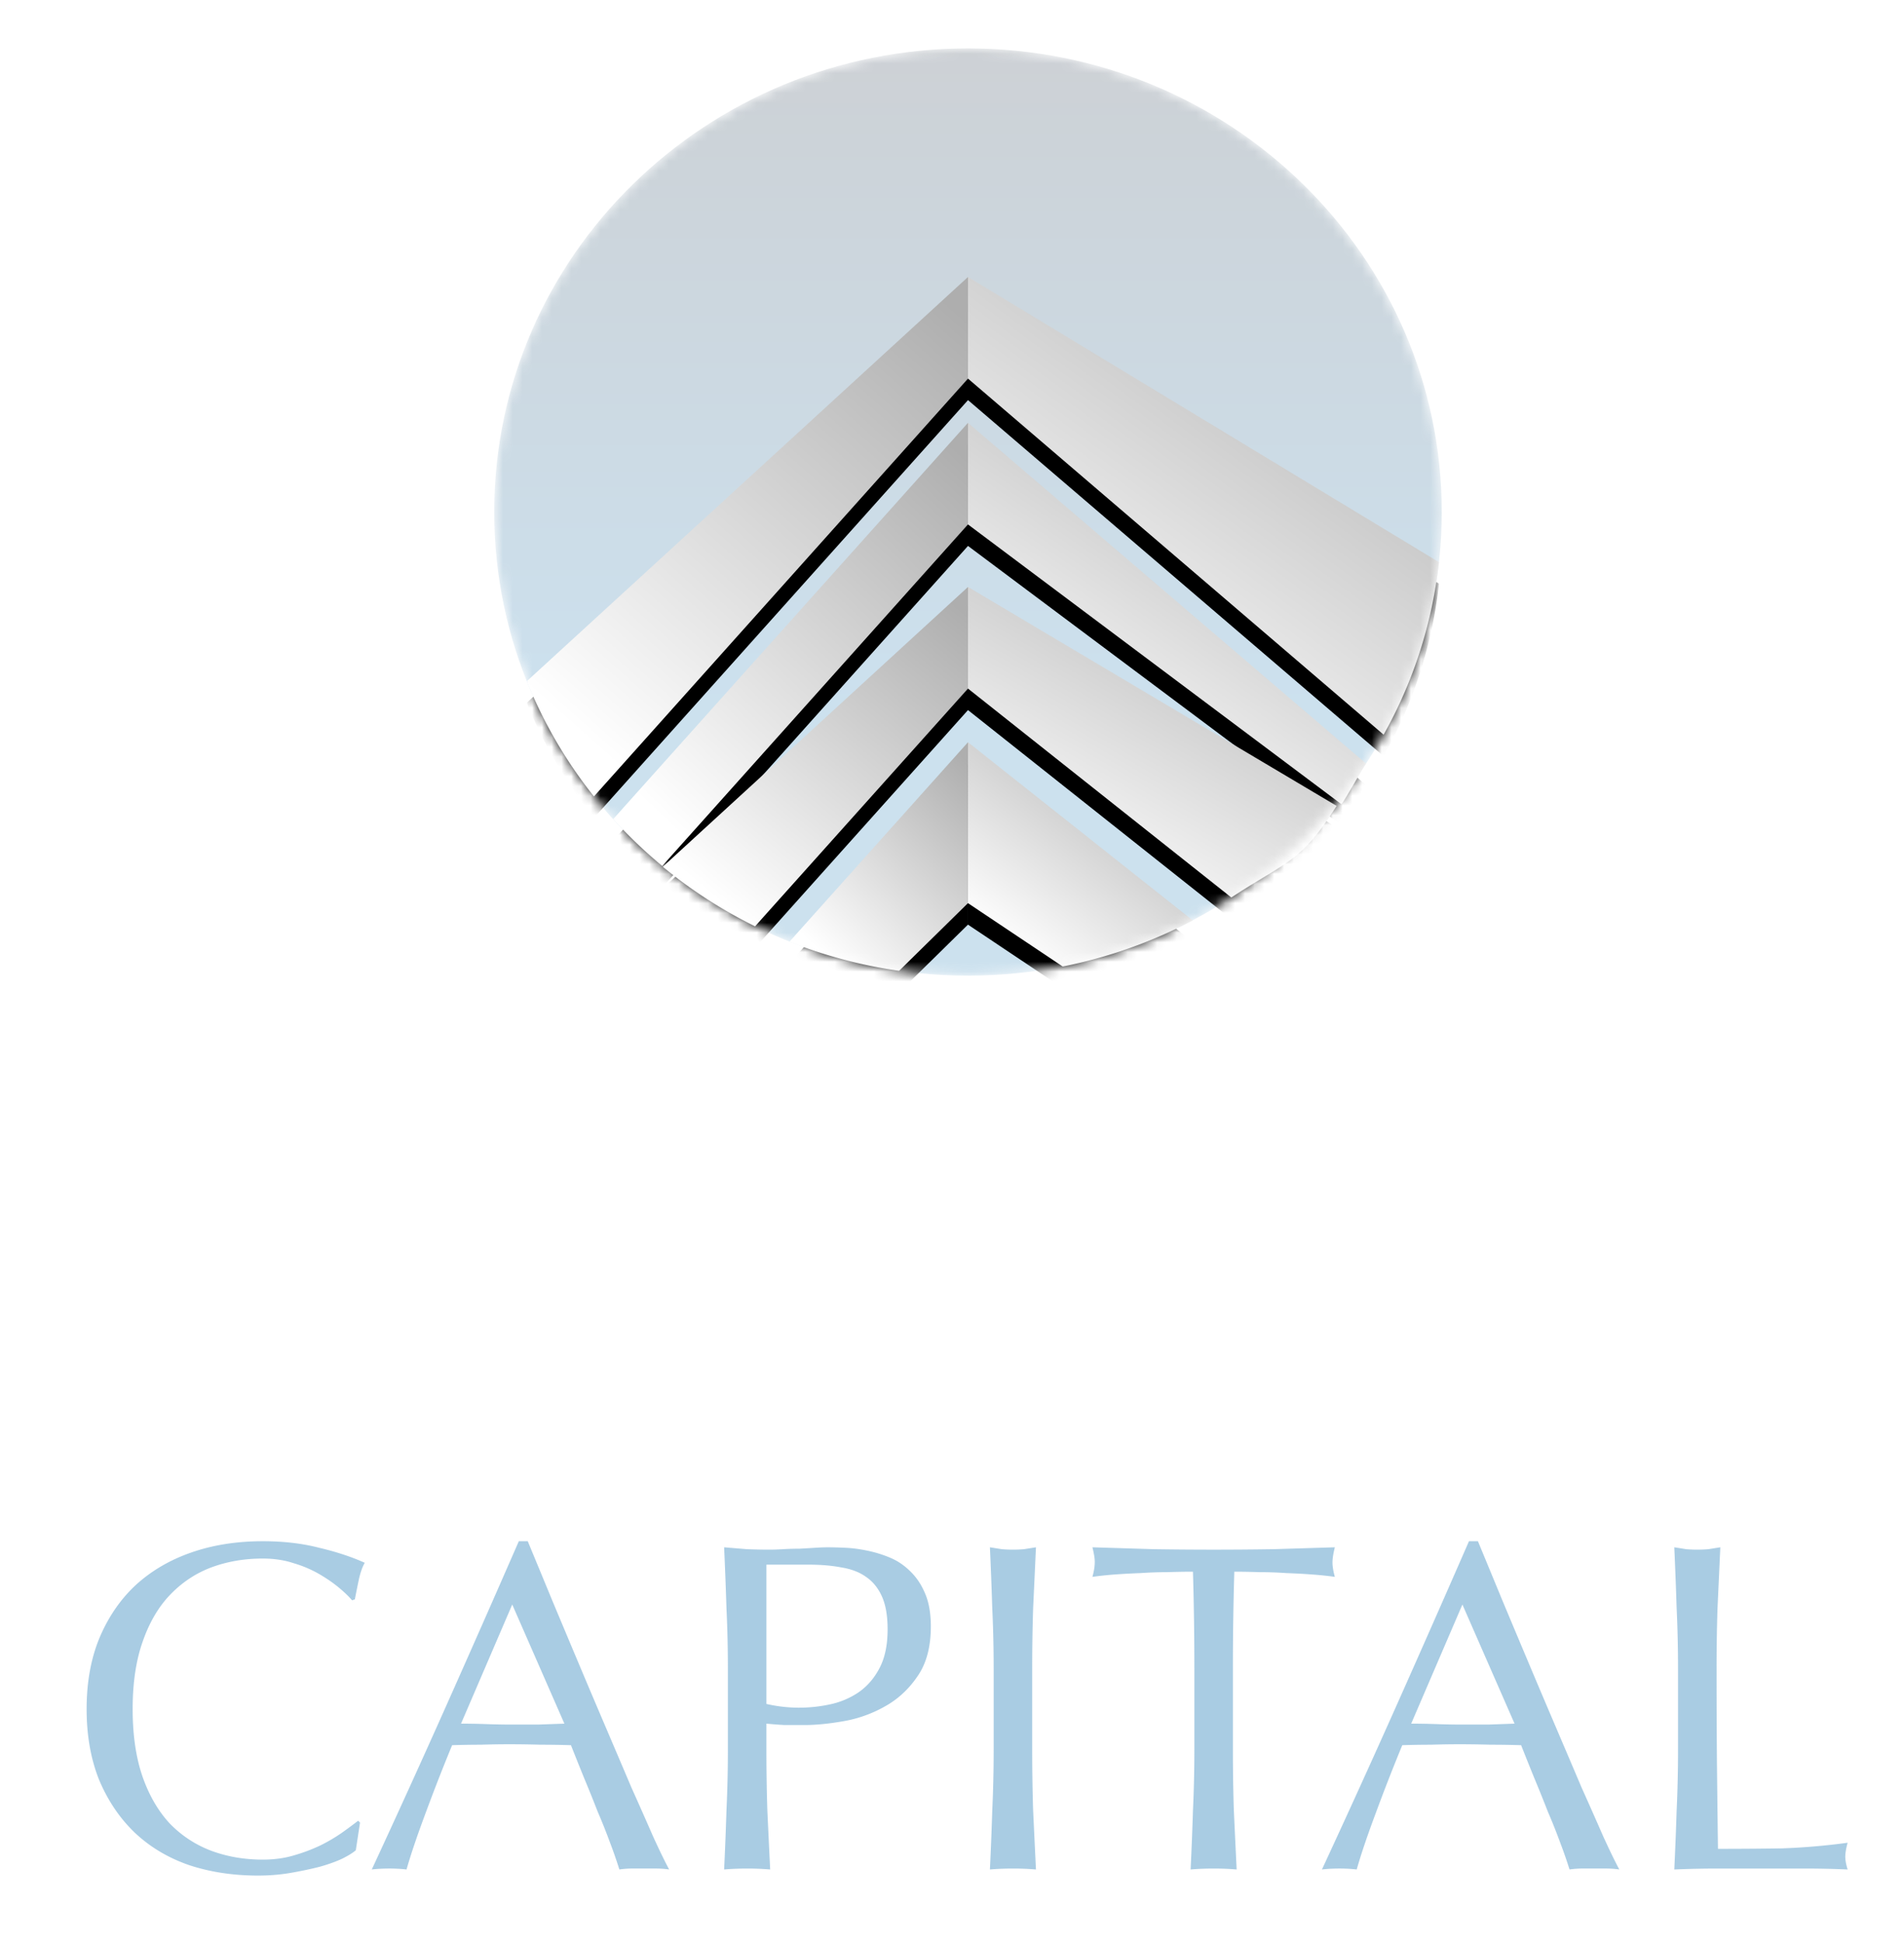 <svg width="195" height="199" fill="none" xmlns="http://www.w3.org/2000/svg"><path fill-rule="evenodd" clip-rule="evenodd" d="M16.639 111.188a8.106 8.106 0 01-.84-.636c-.28-.241-.42-.567-.42-.98 0-.367.134-.642.402-.826.268-.183.52-.275.753-.275.49 0 1.016.275 1.577.826l5.148 5.124h-1.47l-5.15-3.233zm1.634 20.463c.607 0 1.237.011 1.89.034.655.023 1.285.035 1.892.035.655 0 1.308-.006 1.962-.018.654-.011 1.307-.028 1.962-.051l-3.889-8.736-3.817 8.736zm4.973-13.379l1.822 4.316a1007.521 1007.521 0 004.028 9.407 622.27 622.27 0 001.909 4.35 489.74 489.74 0 001.61 3.595c.48 1.054.871 1.857 1.174 2.407a6.66 6.66 0 00-.928-.069h-1.856a6.66 6.66 0 00-.928.069 35.396 35.396 0 00-.666-1.909c-.28-.745-.59-1.524-.928-2.338-.338-.814-.683-1.64-1.034-2.477a174.24 174.24 0 01-.98-2.39 149.807 149.807 0 00-6.725-.052c-.701.012-1.413.029-2.137.052a149.422 149.422 0 00-2.031 5.107c-.607 1.617-1.063 2.952-1.366 4.007a11.33 11.33 0 00-1.297-.069 11.3 11.3 0 00-1.296.069 876.025 876.025 0 005.534-11.969c1.798-3.967 3.608-8.002 5.43-12.106h.665zm14.712 8.048a210.366 210.366 0 00-.07-5.263c-.024-.894-.053-1.748-.088-2.562a54.732 54.732 0 00-.123-2.081c.654.115 1.18.172 1.577.172.396 0 .922-.057 1.576-.172a55.15 55.15 0 00-.123 2.081c-.034.814-.064 1.668-.087 2.562a213.378 213.378 0 00-.07 5.263v6.225a212.326 212.326 0 00.07 5.262c.023.894.053 1.743.087 2.545a45.5 45.5 0 00.123 1.995 18.491 18.491 0 00-1.576-.069c-.514 0-1.04.023-1.577.069a45.28 45.28 0 00.123-1.995c.035-.802.064-1.651.088-2.545a211.387 211.387 0 00.07-5.262v-6.225zm21.086 7.326c0-1.055-.134-1.989-.403-2.803-.268-.815-.619-1.497-1.05-2.047a4.433 4.433 0 00-1.507-1.255 3.897 3.897 0 00-1.768-.43c-.724 0-1.42.132-2.085.395-.665.264-1.244.7-1.734 1.307-.49.608-.881 1.399-1.173 2.373-.292.975-.438 2.173-.438 3.595 0 4.608 1.705 6.913 5.114 6.913a3.7 3.7 0 001.997-.568c.607-.378 1.138-.923 1.593-1.633.455-.711.812-1.56 1.069-2.546.257-.986.385-2.086.385-3.301zm3.082.103c0 1.33-.204 2.545-.612 3.645-.41 1.101-.97 2.047-1.682 2.838a7.3 7.3 0 01-2.522 1.823 7.736 7.736 0 01-3.135.636c-1.12 0-2.131-.235-3.03-.705s-1.582-1.037-2.048-1.702a41.793 41.793 0 00-2.347 1.994h-.631c.047-.55.088-1.215.123-1.994.034-.78.064-1.611.087-2.494a208.42 208.42 0 00.07-5.245v-6.225a212.326 212.326 0 00-.07-5.263c-.023-.894-.053-1.748-.087-2.562a54.964 54.964 0 00-.123-2.081c.654.115 1.18.172 1.576.172.257 0 .526-.017.806-.051.28-.035.584-.075.91-.121-.07.459-.128 1.187-.174 2.184-.048.998-.082 2.11-.106 3.337a3442.86 3442.86 0 00-.07 3.783 861.16 861.16 0 01-.07 3.525h.07c.794-1.238 1.67-2.144 2.627-2.717.958-.573 2.067-.86 3.328-.86 1.215 0 2.265.224 3.153.671a6.53 6.53 0 012.206 1.771 7.559 7.559 0 011.314 2.563c.292.974.437 2 .437 3.078zm10.789-6.982c-.864 0-1.594.195-2.19.585a5.064 5.064 0 00-1.47 1.461 6.898 6.898 0 00-.876 1.926c-.199.7-.321 1.359-.368 1.978l2.26.069a78.055 78.055 0 004.64 0l2.313-.069a12.9 12.9 0 00-.159-1.961 6.05 6.05 0 00-.63-1.926 4.118 4.118 0 00-1.314-1.478c-.56-.39-1.295-.585-2.206-.585zm-8.092 7.945c0-2.82.683-5.033 2.05-6.638 1.366-1.605 3.356-2.408 5.972-2.408 1.237 0 2.305.189 3.204.568.9.378 1.653.883 2.26 1.513a5.95 5.95 0 011.348 2.218 8.3 8.3 0 01.438 2.718 13.168 13.168 0 01-.07 1.341l-3.748-.069a201.724 201.724 0 00-3.748-.034c-.77 0-1.535.011-2.294.034l-2.294.069a2.736 2.736 0 00-.035.516v.447c0 .894.134 1.731.402 2.511.269.779.66 1.45 1.174 2.012a5.635 5.635 0 001.891 1.341c.747.333 1.612.499 2.593.499.467 0 .945-.063 1.435-.189.49-.126.97-.298 1.437-.516a7.877 7.877 0 001.313-.774 6.628 6.628 0 001.069-.963l.175.103-.21 1.685c-.701.551-1.57 1.021-2.61 1.41a9.143 9.143 0 01-3.24.585c-1.261 0-2.411-.189-3.45-.567a7.68 7.68 0 01-2.697-1.651 7.408 7.408 0 01-1.751-2.563 8.267 8.267 0 01-.614-3.198zm26.971-5.882c-.117-.137-.344-.263-.683-.378a3.191 3.191 0 00-1.033-.172c-.561 0-1.062.126-1.506.378a3.484 3.484 0 00-1.12 1.015 4.782 4.782 0 00-.702 1.513 6.954 6.954 0 00-.245 1.875v3.783c0 1.536.006 2.712.017 3.526.012.814.053 1.473.124 1.977a15.023 15.023 0 00-2.872 0c.069-.779.11-1.84.122-3.181.01-1.342.017-2.987.017-4.936v-1.1c0-.895-.006-1.926-.017-3.096a114.76 114.76 0 00-.123-4.024c.257.046.502.086.735.121.234.034.48.051.736.051.21 0 .432-.017.666-.051.233-.035.478-.075.736-.121a23.69 23.69 0 00-.159 1.961c-.01.481-.016.94-.016 1.375l.069.035c1.378-2.477 2.92-3.715 4.624-3.715.21 0 .391.012.542.035.152.023.345.08.579.172-.117.275-.187.693-.21 1.255a37.325 37.325 0 00-.035 1.53l-.246.172zm17.024 5.228c0 1.17.023 2.328.069 3.474l.141 3.474c.443.046.968.086 1.576.12.607.035 1.226.052 1.856.052a6.2 6.2 0 002.154-.379 5.112 5.112 0 001.805-1.117 5.377 5.377 0 001.225-1.823c.304-.722.456-1.542.456-2.459 0-.986-.182-1.795-.543-2.425a3.775 3.775 0 00-1.559-1.479c-.677-.355-1.489-.602-2.434-.74a22.243 22.243 0 00-3.17-.206h-1.576v3.508zm1.891-4.78c.817 0 1.629-.081 2.434-.241a6.702 6.702 0 002.154-.808 4.434 4.434 0 001.524-1.514c.385-.63.578-1.427.578-2.39 0-.94-.175-1.691-.525-2.253a3.806 3.806 0 00-1.331-1.307 5.19 5.19 0 00-1.822-.619 13.495 13.495 0 00-2.031-.155c-.607 0-1.122.017-1.542.052-.42.034-.794.074-1.12.12l-.141 3.268a76.557 76.557 0 00-.069 3.267v2.58h1.891zm-4.764-1.686c0-1.513-.029-3.003-.088-4.471a539.806 539.806 0 00-.192-4.402c.607.046 1.226.086 1.857.12.63.035 1.248.052 1.856.052.607 0 1.226-.029 1.857-.086a20.22 20.22 0 011.855-.086c1.005 0 1.95.074 2.838.223.887.149 1.669.413 2.347.791a4.365 4.365 0 011.611 1.531c.397.642.596 1.444.596 2.407 0 1.697-.543 3.027-1.63 3.99-1.085.963-2.504 1.64-4.255 2.029v.069c2.078.092 3.719.585 4.921 1.479 1.203.894 1.804 2.327 1.804 4.299 0 1.284-.268 2.362-.806 3.233a6.439 6.439 0 01-2.101 2.116 8.734 8.734 0 01-2.855 1.134 15.06 15.06 0 01-3.1.327c-.56 0-1.126-.011-1.699-.034a42.281 42.281 0 00-1.699-.035h-1.698c-.573 0-1.139.023-1.699.069.07-1.467.134-2.929.192-4.385.059-1.456.088-2.941.088-4.454v-5.916zm21.542-1.272a197.923 197.923 0 00-.071-5.263c-.023-.894-.052-1.748-.087-2.562a57.453 57.453 0 00-.122-2.081c.653.115 1.179.172 1.576.172s.922-.057 1.576-.172a55.25 55.25 0 00-.122 2.081c-.035.814-.065 1.668-.088 2.562a215.21 215.21 0 00-.07 5.263v6.225a213.75 213.75 0 00.07 5.262c.023.894.053 1.743.088 2.545.034.803.076 1.468.122 1.995a18.46 18.46 0 00-1.576-.069c-.514 0-1.039.023-1.576.069.046-.527.087-1.192.122-1.995.035-.802.064-1.651.087-2.545a197.775 197.775 0 00.071-5.262v-6.225zm17.829 7.463a8.96 8.96 0 01-1.384.344c-.526.092-1.057.189-1.593.292-.538.104-1.069.235-1.595.396-.525.16-.992.378-1.4.653-.409.276-.736.62-.982 1.032-.244.413-.367.94-.367 1.582 0 1.078.315 1.892.946 2.442.63.551 1.331.826 2.101.826a4.35 4.35 0 002.435-.723c.736-.481 1.302-1.043 1.699-1.685l.14-5.159zm-8.653-6.122c1.051-.779 2.021-1.307 2.908-1.582a9.18 9.18 0 012.732-.413c.841 0 1.611.121 2.312.361a5.058 5.058 0 011.787 1.032c.49.447.875.986 1.156 1.617.279.63.419 1.324.419 2.08 0 1.307-.023 2.609-.069 3.904a113.6 113.6 0 00-.071 4.11c0 .275.006.568.018.877.012.31.064.585.158.826.093.241.228.441.403.602.175.16.437.24.788.24.116 0 .239-.005.368-.017a.86.86 0 00.367-.12v.756a4.195 4.195 0 01-.963.276 7.371 7.371 0 01-1.279.103c-.747 0-1.319-.189-1.716-.568-.397-.378-.63-.865-.701-1.461-.84.825-1.669 1.433-2.486 1.822-.818.39-1.822.585-3.013.585-.584 0-1.155-.08-1.716-.241a3.94 3.94 0 01-1.489-.791 4.365 4.365 0 01-1.051-1.324c-.268-.516-.402-1.106-.402-1.771 0-1.376.438-2.442 1.313-3.199.876-.756 2.084-1.261 3.625-1.513a71.928 71.928 0 002.961-.533c.711-.149 1.237-.304 1.575-.464.339-.161.543-.35.614-.568.069-.218.105-.499.105-.843 0-.573-.07-1.123-.211-1.65a3.785 3.785 0 00-.665-1.376 3.351 3.351 0 00-1.191-.946c-.491-.241-1.086-.361-1.786-.361-.935 0-1.804.206-2.61.619-.806.413-1.406.986-1.804 1.72h-.386v-1.789zm28.583 5.022c0-1.72-.339-3.021-1.016-3.904s-1.611-1.324-2.802-1.324c-1.634 0-2.831.493-3.59 1.479-.759.986-1.139 2.373-1.139 4.161v2.924c0 1.032.018 2.115.053 3.25.035 1.135.111 2.161.228 3.078a18.5 18.5 0 00-1.577-.069c-.513 0-1.039.023-1.575.069.116-.917.191-1.943.227-3.078.035-1.135.052-2.218.052-3.25v-3.577c0-1.032-.017-2.115-.052-3.25a37.5 37.5 0 00-.227-3.182c.653.115 1.179.172 1.575.172.187 0 .391-.017.614-.051.221-.035.484-.075.788-.121a35.63 35.63 0 00-.106 2.752h.07c.655-.986 1.437-1.749 2.347-2.288.911-.538 1.997-.808 3.258-.808.653 0 1.313.092 1.979.275a4.774 4.774 0 011.803.946c.538.447.975 1.055 1.315 1.823.338.768.508 1.748.508 2.941 0 .986-.025 2-.071 3.044a75.43 75.43 0 00-.07 3.319v2.235c0 .367.006.728.017 1.084.012.355.03.693.053 1.014a15.014 15.014 0 00-1.471-.069c-.49 0-.969.023-1.436.069.047-1.192.099-2.419.157-3.68.059-1.261.088-2.556.088-3.886v-2.098zm6.865 1.547c0-1.49.257-2.774.771-3.852.514-1.077 1.185-1.966 2.014-2.665a8.063 8.063 0 012.854-1.548 11.063 11.063 0 013.293-.499c1.285 0 2.434.155 3.45.465 1.016.309 1.746.659 2.189 1.049-.163.343-.308.705-.437 1.083s-.239.774-.333 1.187h-.28a4.87 4.87 0 00-.665-.912 5.696 5.696 0 00-.999-.86 5.83 5.83 0 00-1.279-.653 4.425 4.425 0 00-1.541-.258c-1.05 0-1.956.189-2.715.567-.758.379-1.377.9-1.856 1.565-.478.665-.829 1.451-1.05 2.356a12.284 12.284 0 00-.333 2.941c0 2.362.513 4.144 1.54 5.348 1.028 1.204 2.534 1.806 4.52 1.806.467 0 .945-.063 1.435-.189.491-.126.97-.298 1.437-.516a7.89 7.89 0 001.313-.774 6.572 6.572 0 001.068-.963l.175.103c-.117.55-.186 1.112-.209 1.685-.701.551-1.571 1.021-2.61 1.41a9.146 9.146 0 01-3.241.585c-1.003 0-2.014-.143-3.029-.43a7.423 7.423 0 01-2.749-1.444c-.818-.677-1.478-1.554-1.98-2.631-.501-1.078-.753-2.397-.753-3.956z" fill="#fff"/><path d="M36.44 189.479c-.288.256-.754.545-1.395.865-.61.288-1.363.56-2.262.816-.865.224-1.844.432-2.935.624-1.09.192-2.229.289-3.415.289-2.534 0-4.876-.353-7.025-1.057-2.149-.736-4.01-1.841-5.581-3.314-1.54-1.472-2.758-3.265-3.656-5.378-.867-2.145-1.3-4.579-1.3-7.3s.433-5.138 1.3-7.251c.898-2.146 2.132-3.954 3.704-5.427 1.604-1.473 3.512-2.594 5.725-3.362 2.213-.768 4.651-1.152 7.314-1.152 2.117 0 4.04.224 5.773.672 1.765.416 3.32.928 4.668 1.537-.257.448-.466 1.056-.626 1.825-.16.768-.29 1.408-.386 1.921l-.288.096c-.32-.385-.77-.817-1.347-1.297s-1.25-.945-2.02-1.393a11.96 11.96 0 00-2.599-1.104c-.962-.321-2.02-.481-3.175-.481-1.893 0-3.657.305-5.292.913-1.605.608-3.015 1.553-4.235 2.833-1.186 1.249-2.117 2.85-2.79 4.803-.674 1.921-1.011 4.21-1.011 6.867s.337 4.963 1.011 6.916c.673 1.921 1.604 3.521 2.79 4.802a11.605 11.605 0 004.235 2.785c1.636.609 3.4.913 5.292.913 1.155 0 2.213-.144 3.175-.432a17.624 17.624 0 002.694-1.009 17.4 17.4 0 002.214-1.297c.674-.48 1.234-.896 1.684-1.248l.192.192-.433 2.833zm10.778-12.966c.834 0 1.7.016 2.597.048.899.032 1.765.048 2.599.048h2.694l2.694-.096-5.34-12.198-5.244 12.198zm21.314 14.935a9.218 9.218 0 00-1.3-.096h-2.549c-.386 0-.802.032-1.251.096a45.086 45.086 0 00-.914-2.641 63.276 63.276 0 00-1.3-3.266 153.7 153.7 0 00-1.395-3.457 373.78 373.78 0 01-1.347-3.362 100.339 100.339 0 00-3.127-.048 105.075 105.075 0 00-3.176-.048c-.994 0-1.973.016-2.935.048-.962 0-1.94.016-2.934.048a199.504 199.504 0 00-2.791 7.156c-.834 2.241-1.46 4.098-1.877 5.57a15.311 15.311 0 00-1.78-.096c-.642 0-1.235.032-1.78.096a1243.792 1243.792 0 007.602-16.712 2361.48 2361.48 0 007.458-16.904h.913c.77 1.856 1.605 3.873 2.503 6.051.898 2.145 1.812 4.322 2.742 6.531.93 2.209 1.86 4.402 2.791 6.579.93 2.177 1.796 4.21 2.598 6.099a480.96 480.96 0 012.213 4.995c.673 1.472 1.22 2.593 1.636 3.361zm9.96-16.952a14.863 14.863 0 006.495.048 8.248 8.248 0 002.888-1.2c.898-.609 1.619-1.425 2.165-2.45.576-1.056.865-2.401.865-4.034 0-1.376-.192-2.497-.577-3.361-.385-.865-.93-1.537-1.636-2.017-.674-.481-1.508-.801-2.501-.961-.995-.192-2.117-.288-3.368-.288h-4.33v14.263zm-3.945-3.602c0-2.113-.048-4.178-.145-6.195-.064-2.049-.144-4.13-.24-6.243l2.31.192c.802.032 1.588.048 2.357.048.385 0 .85-.016 1.396-.048a27.89 27.89 0 011.635-.048 234.91 234.91 0 001.636-.096c.513-.032.947-.048 1.299-.048.48 0 1.075.016 1.78.048.706.032 1.443.128 2.214.288.801.16 1.587.4 2.356.721.77.32 1.46.784 2.07 1.392.641.609 1.155 1.377 1.54 2.305.384.897.577 2.017.577 3.362 0 2.113-.465 3.826-1.396 5.139-.898 1.312-2.02 2.337-3.367 3.073a13.071 13.071 0 01-4.235 1.489c-1.475.256-2.79.384-3.944.384h-2.022a40.105 40.105 0 01-1.876-.144v2.641c0 2.113.032 4.195.097 6.244.095 2.049.192 4.066.288 6.051a27.338 27.338 0 00-2.358-.096c-.833 0-1.62.032-2.357.096.096-1.985.176-4.002.24-6.051.097-2.049.145-4.131.145-6.244v-8.26zm27.22 0c0-2.113-.048-4.178-.143-6.195-.065-2.049-.145-4.13-.241-6.243.417.064.818.128 1.203.192a13.902 13.902 0 002.31 0c.384-.064.785-.128 1.202-.192-.096 2.113-.192 4.194-.289 6.243a195.402 195.402 0 00-.096 6.195v8.26c0 2.113.032 4.195.096 6.244.097 2.049.193 4.066.289 6.051a27.325 27.325 0 00-2.357-.096c-.834 0-1.62.032-2.358.096.096-1.985.176-4.002.241-6.051.095-2.049.143-4.131.143-6.244v-8.26zm20.556 0c0-3.329-.049-6.643-.145-9.941-.833 0-1.715.016-2.646.048-.898 0-1.812.032-2.743.096-.898.032-1.779.08-2.646.144a35.98 35.98 0 00-2.261.241c.16-.577.241-1.089.241-1.537 0-.352-.081-.849-.241-1.489 2.117.064 4.186.128 6.207.192a391.99 391.99 0 0012.413 0c2.021-.064 4.089-.128 6.207-.192-.161.64-.241 1.153-.241 1.537 0 .416.08.912.241 1.489a35.305 35.305 0 00-2.31-.241 62.936 62.936 0 00-2.646-.144 38.587 38.587 0 00-2.742-.096 73.067 73.067 0 00-2.598-.048 338.148 338.148 0 00-.145 9.941v8.26c0 2.113.032 4.195.097 6.244.095 2.049.191 4.066.288 6.051a27.349 27.349 0 00-2.358-.096c-.833 0-1.619.032-2.357.096.096-1.985.176-4.002.24-6.051.096-2.049.145-4.131.145-6.244v-8.26zm22.206 5.619c.834 0 1.7.016 2.598.048.898.032 1.765.048 2.599.048h2.694l2.695-.096-5.341-12.198-5.245 12.198zm21.315 14.935a9.233 9.233 0 00-1.3-.096h-2.55c-.384 0-.801.032-1.251.096a44.59 44.59 0 00-.914-2.641 61.931 61.931 0 00-1.299-3.266 156.105 156.105 0 00-1.395-3.457 371.327 371.327 0 01-1.348-3.362 100.304 100.304 0 00-3.127-.048 105.049 105.049 0 00-3.175-.048c-.995 0-1.972.016-2.934.048-.963 0-1.941.016-2.936.048a198.878 198.878 0 00-2.79 7.156c-.835 2.241-1.46 4.098-1.876 5.57a15.341 15.341 0 00-1.781-.096c-.641 0-1.235.032-1.78.096a1242.553 1242.553 0 007.602-16.712c2.47-5.539 4.955-11.174 7.457-16.904h.915c.769 1.856 1.603 3.873 2.501 6.051.898 2.145 1.812 4.322 2.743 6.531.93 2.209 1.86 4.402 2.791 6.579.929 2.177 1.796 4.21 2.597 6.099a475.84 475.84 0 012.214 4.995c.674 1.472 1.219 2.593 1.636 3.361zm6.014-20.554c0-2.113-.048-4.178-.143-6.195-.065-2.049-.145-4.13-.241-6.243.417.064.818.128 1.203.192a13.902 13.902 0 002.309 0c.385-.064.785-.128 1.202-.192-.095 2.113-.191 4.194-.288 6.243a195.402 195.402 0 00-.096 6.195c0 4.034.016 7.54.048 10.518.032 2.945.064 5.586.096 7.924 2.278 0 4.459-.016 6.544-.048a67.141 67.141 0 006.735-.577c-.16.576-.24 1.057-.24 1.441 0 .352.08.784.24 1.297a102.113 102.113 0 00-4.426-.096H175.9c-1.411 0-2.887.032-4.426.096.096-1.985.176-4.002.241-6.051.095-2.049.143-4.131.143-6.244v-8.26z" fill="#2980B9" fill-opacity=".4"/><mask id="a" maskUnits="userSpaceOnUse" x="50" y="4" width="98" height="96"><path d="M99.137 99.915c26.797 0 48.52-21.258 48.52-47.48 0-26.223-21.723-47.48-48.52-47.48-26.797 0-48.52 21.257-48.52 47.48 0 26.222 21.723 47.48 48.52 47.48z" fill="#fff"/></mask><g mask="url(#a)"><path opacity=".6" d="M99.137 99.915c26.797 0 48.52-21.258 48.52-47.48 0-26.223-21.723-47.48-48.52-47.48-26.797 0-48.52 21.257-48.52 47.48 0 26.222 21.723 47.48 48.52 47.48z" fill="url(#paint0_linear)"/><g filter="url(#filter0_d)" fill="#000"><path d="M147.375 57.57L99.137 28.364v10.407l42.568 36.466a46.465 46.465 0 005.67-17.667zm-48.238 2.539v10.407l26.968 21.394c5.796-3.798 7.338-3.46 11.004-9.267L99.137 60.11zm40.762 18.082L99.137 43.298v10.407l38.283 28.632c.452-.608 2.066-3.52 2.479-4.146zM99.137 76.01v16.48l9.704 6.487a48.866 48.866 0 0013.315-4.721l-23.02-18.247z"/><path d="M99.138 60.109L67.882 88.763a48.686 48.686 0 009.45 6.1l21.806-24.347V60.109zm0-16.811l-36.333 40.58a48.328 48.328 0 005.021 4.803l31.312-34.975V43.297zM54.004 69.884a47.174 47.174 0 006.827 11.677l38.308-42.788V28.366L54.004 69.72v.165zm45.132 6.126l-18.28 20.427a48.983 48.983 0 0011.228 2.981l7.052-6.928V76.01z"/></g><path d="M147.375 57.57L99.137 28.364v10.407l42.568 36.466a46.465 46.465 0 005.67-17.667z" fill="url(#paint1_linear)"/><path d="M99.137 60.108v10.407l26.968 21.394c5.796-3.797 7.121-3.575 10.787-9.382L99.137 60.108z" fill="url(#paint2_linear)"/><path d="M139.899 78.19L99.137 43.299v10.407l38.253 28.658c.451-.607 2.096-3.547 2.509-4.172z" fill="url(#paint3_linear)"/><path d="M99.137 76.01v16.48l9.704 6.487a48.866 48.866 0 0013.315-4.721l-23.02-18.247z" fill="url(#paint4_linear)"/><path d="M99.138 60.108L67.882 88.762a48.686 48.686 0 009.45 6.101l21.806-24.348V60.108z" fill="url(#paint5_linear)"/><path d="M99.137 43.298l-36.333 40.58a48.338 48.338 0 005.021 4.802l31.312-34.975V43.298z" fill="url(#paint6_linear)"/><path d="M54.004 69.882A47.175 47.175 0 0060.83 81.56l38.308-42.788V28.364L54.004 69.716v.166z" fill="url(#paint7_linear)"/><path d="M99.136 76.01l-18.28 20.427a48.983 48.983 0 0011.228 2.981l7.052-6.929V76.01z" fill="url(#paint8_linear)"/></g><defs><linearGradient id="paint0_linear" x1="99.137" y1="71.97" x2="99.137" y2="4.954" gradientUnits="userSpaceOnUse"><stop stop-color="#2980B9" stop-opacity=".4"/><stop offset="1" stop-color="#2C3E50" stop-opacity=".4"/></linearGradient><linearGradient id="paint1_linear" x1="158.031" y1="40.114" x2="125.308" y2="84.594" gradientUnits="userSpaceOnUse"><stop stop-color="#AEAEAE"/><stop offset="1" stop-color="#fff"/></linearGradient><linearGradient id="paint2_linear" x1="149.593" y1="68.08" x2="129.363" y2="102.804" gradientUnits="userSpaceOnUse"><stop stop-color="#AEAEAE"/><stop offset="1" stop-color="#fff"/></linearGradient><linearGradient id="paint3_linear" x1="148.904" y1="52.508" x2="123.885" y2="89.17" gradientUnits="userSpaceOnUse"><stop stop-color="#AEAEAE"/><stop offset="1" stop-color="#fff"/></linearGradient><linearGradient id="paint4_linear" x1="127.24" y1="81.766" x2="111.085" y2="103.153" gradientUnits="userSpaceOnUse"><stop stop-color="#AEAEAE"/><stop offset="1" stop-color="#fff"/></linearGradient><linearGradient id="paint5_linear" x1="106.042" y1="68.82" x2="81" y2="98.568" gradientUnits="userSpaceOnUse"><stop stop-color="#AEAEAE"/><stop offset="1" stop-color="#fff"/></linearGradient><linearGradient id="paint6_linear" x1="107.163" y1="54.673" x2="74.029" y2="89.713" gradientUnits="userSpaceOnUse"><stop stop-color="#AEAEAE"/><stop offset="1" stop-color="#fff"/></linearGradient><linearGradient id="paint7_linear" x1="109.109" y1="41.698" x2="70.462" y2="85.012" gradientUnits="userSpaceOnUse"><stop stop-color="#AEAEAE"/><stop offset="1" stop-color="#fff"/></linearGradient><linearGradient id="paint8_linear" x1="103.174" y1="81.877" x2="86.064" y2="99.525" gradientUnits="userSpaceOnUse"><stop stop-color="#AEAEAE"/><stop offset="1" stop-color="#fff"/></linearGradient><filter id="filter0_d" x="45.201" y="21.762" width="110.977" height="88.66" filterUnits="userSpaceOnUse" color-interpolation-filters="sRGB"><feFlood flood-opacity="0" result="BackgroundImageFix"/><feColorMatrix in="SourceAlpha" values="0 0 0 0 0 0 0 0 0 0 0 0 0 0 0 0 0 0 127 0"/><feOffset dy="2.201"/><feGaussianBlur stdDeviation="4.402"/><feColorMatrix values="0 0 0 0 0 0 0 0 0 0 0 0 0 0 0 0 0 0 0.22 0"/><feBlend in2="BackgroundImageFix" result="effect1_dropShadow"/><feBlend in="SourceGraphic" in2="effect1_dropShadow" result="shape"/></filter></defs></svg>